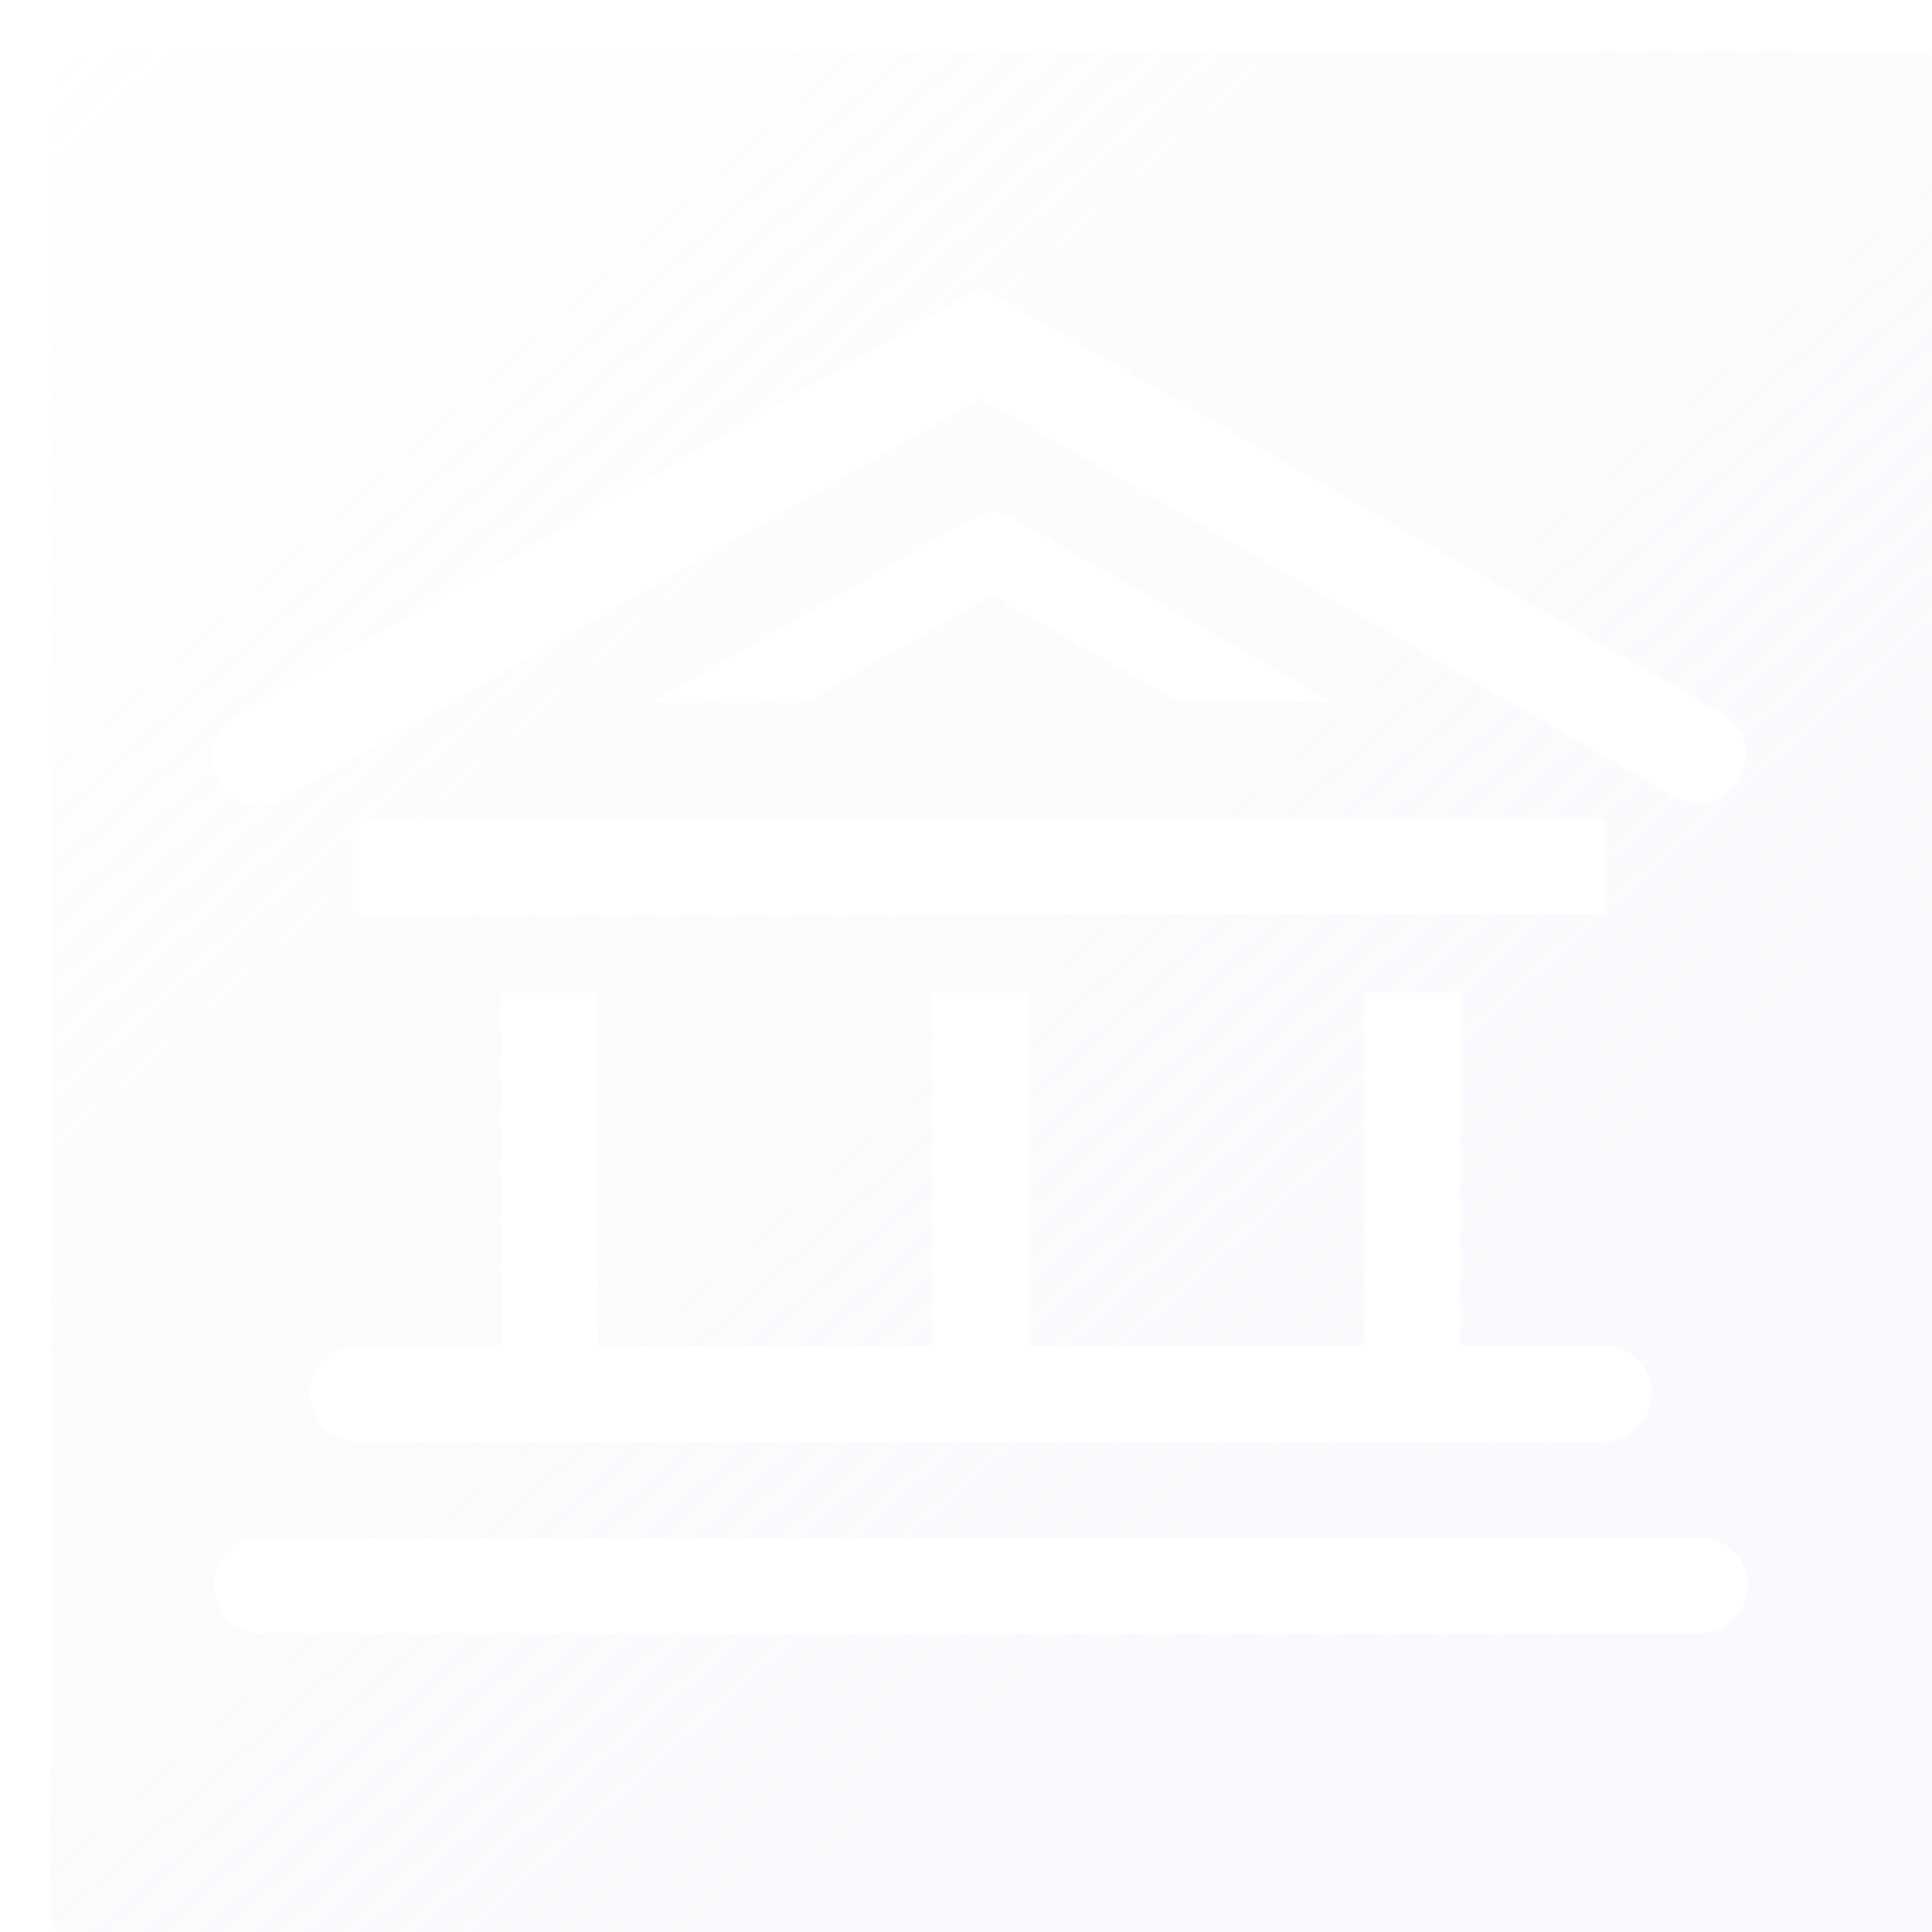 <svg width="131" height="131" viewBox="0 0 131 131" fill="none" xmlns="http://www.w3.org/2000/svg">
<g filter="url(#filter0_iii_918_1679)">
<rect x="0.454" y="0.453" width="130.083" height="130.083" rx="4" fill="url(#paint0_linear_918_1679)"/>
</g>
<g filter="url(#filter1_i_918_1679)">
<path d="M19.375 50.07L66.5 22.998L113.625 50.07C114.368 50.459 115.232 50.545 116.037 50.312C116.842 50.078 117.526 49.543 117.945 48.817C118.365 48.091 118.488 47.231 118.288 46.417C118.089 45.603 117.582 44.897 116.875 44.448L66.5 15.49L16.125 44.448C15.737 44.651 15.393 44.931 15.116 45.27C14.838 45.609 14.632 46.001 14.51 46.422C14.388 46.843 14.352 47.284 14.405 47.719C14.458 48.154 14.598 48.575 14.818 48.954C15.037 49.333 15.331 49.665 15.682 49.928C16.032 50.191 16.433 50.38 16.858 50.484C17.284 50.589 17.726 50.606 18.159 50.534C18.591 50.463 19.005 50.305 19.375 50.07Z" fill="white"/>
<path d="M21 90.5C21 91.362 21.342 92.189 21.952 92.799C22.561 93.408 23.388 93.75 24.25 93.75H108.75C109.612 93.75 110.439 93.408 111.048 92.799C111.658 92.189 112 91.362 112 90.5C112 89.638 111.658 88.812 111.048 88.202C110.439 87.593 109.612 87.25 108.75 87.25H99V63.298H92.5V87.25H69.75V63.298H63.25V87.25H40.5V63.298H34V87.25H24.25C23.388 87.25 22.561 87.593 21.952 88.202C21.342 88.812 21 89.638 21 90.5Z" fill="white"/>
<path d="M24.315 51.5H108.815V58H24.315V51.5Z" fill="white"/>
<path d="M115.25 100.25H17.75C16.888 100.25 16.061 100.592 15.452 101.202C14.842 101.811 14.5 102.638 14.5 103.5C14.5 104.362 14.842 105.189 15.452 105.798C16.061 106.408 16.888 106.75 17.75 106.75H115.25C116.112 106.75 116.939 106.408 117.548 105.798C118.158 105.189 118.5 104.362 118.5 103.5C118.5 102.638 118.158 101.811 117.548 101.202C116.939 100.592 116.112 100.25 115.25 100.25Z" fill="white"/>
<path d="M79.987 43.635H90.42L68.612 31.09C68.217 30.861 67.769 30.741 67.312 30.741C66.856 30.741 66.408 30.861 66.013 31.09L44.172 43.635H54.605L67.28 36.355L79.987 43.635Z" fill="white"/>
</g>
<defs>
<filter id="filter0_iii_918_1679" x="-0.546" y="-0.547" width="134.083" height="134.083" filterUnits="userSpaceOnUse" color-interpolation-filters="sRGB">
<feFlood flood-opacity="0" result="BackgroundImageFix"/>
<feBlend mode="normal" in="SourceGraphic" in2="BackgroundImageFix" result="shape"/>
<feColorMatrix in="SourceAlpha" type="matrix" values="0 0 0 0 0 0 0 0 0 0 0 0 0 0 0 0 0 0 127 0" result="hardAlpha"/>
<feOffset dx="1" dy="1"/>
<feGaussianBlur stdDeviation="1.5"/>
<feComposite in2="hardAlpha" operator="arithmetic" k2="-1" k3="1"/>
<feColorMatrix type="matrix" values="0 0 0 0 0.885 0 0 0 0 0.931 0 0 0 0 1 0 0 0 1 0"/>
<feBlend mode="normal" in2="shape" result="effect1_innerShadow_918_1679"/>
<feColorMatrix in="SourceAlpha" type="matrix" values="0 0 0 0 0 0 0 0 0 0 0 0 0 0 0 0 0 0 127 0" result="hardAlpha"/>
<feOffset dx="-1" dy="-1"/>
<feGaussianBlur stdDeviation="2.4"/>
<feComposite in2="hardAlpha" operator="arithmetic" k2="-1" k3="1"/>
<feColorMatrix type="matrix" values="0 0 0 0 0.196 0 0 0 0 0.329 0 0 0 0 0.525 0 0 0 0.2 0"/>
<feBlend mode="normal" in2="effect1_innerShadow_918_1679" result="effect2_innerShadow_918_1679"/>
<feColorMatrix in="SourceAlpha" type="matrix" values="0 0 0 0 0 0 0 0 0 0 0 0 0 0 0 0 0 0 127 0" result="hardAlpha"/>
<feOffset dx="3" dy="3"/>
<feGaussianBlur stdDeviation="4.25"/>
<feComposite in2="hardAlpha" operator="arithmetic" k2="-1" k3="1"/>
<feColorMatrix type="matrix" values="0 0 0 0 0.224 0 0 0 0 0.341 0 0 0 0 0.514 0 0 0 0.17 0"/>
<feBlend mode="normal" in2="effect2_innerShadow_918_1679" result="effect3_innerShadow_918_1679"/>
</filter>
<filter id="filter1_i_918_1679" x="8" y="6" width="117" height="121" filterUnits="userSpaceOnUse" color-interpolation-filters="sRGB">
<feFlood flood-opacity="0" result="BackgroundImageFix"/>
<feBlend mode="normal" in="SourceGraphic" in2="BackgroundImageFix" result="shape"/>
<feColorMatrix in="SourceAlpha" type="matrix" values="0 0 0 0 0 0 0 0 0 0 0 0 0 0 0 0 0 0 127 0" result="hardAlpha"/>
<feOffset dy="4"/>
<feGaussianBlur stdDeviation="2"/>
<feComposite in2="hardAlpha" operator="arithmetic" k2="-1" k3="1"/>
<feColorMatrix type="matrix" values="0 0 0 0 0.224 0 0 0 0 0.341 0 0 0 0 0.514 0 0 0 0.25 0"/>
<feBlend mode="normal" in2="shape" result="effect1_innerShadow_918_1679"/>
</filter>
<linearGradient id="paint0_linear_918_1679" x1="-5.221" y1="-7.66" x2="130.363" y2="143.523" gradientUnits="userSpaceOnUse">
<stop stop-color="white"/>
<stop offset="1" stop-color="#F3F5FA" stop-opacity="0.7"/>
</linearGradient>
</defs>
</svg>
